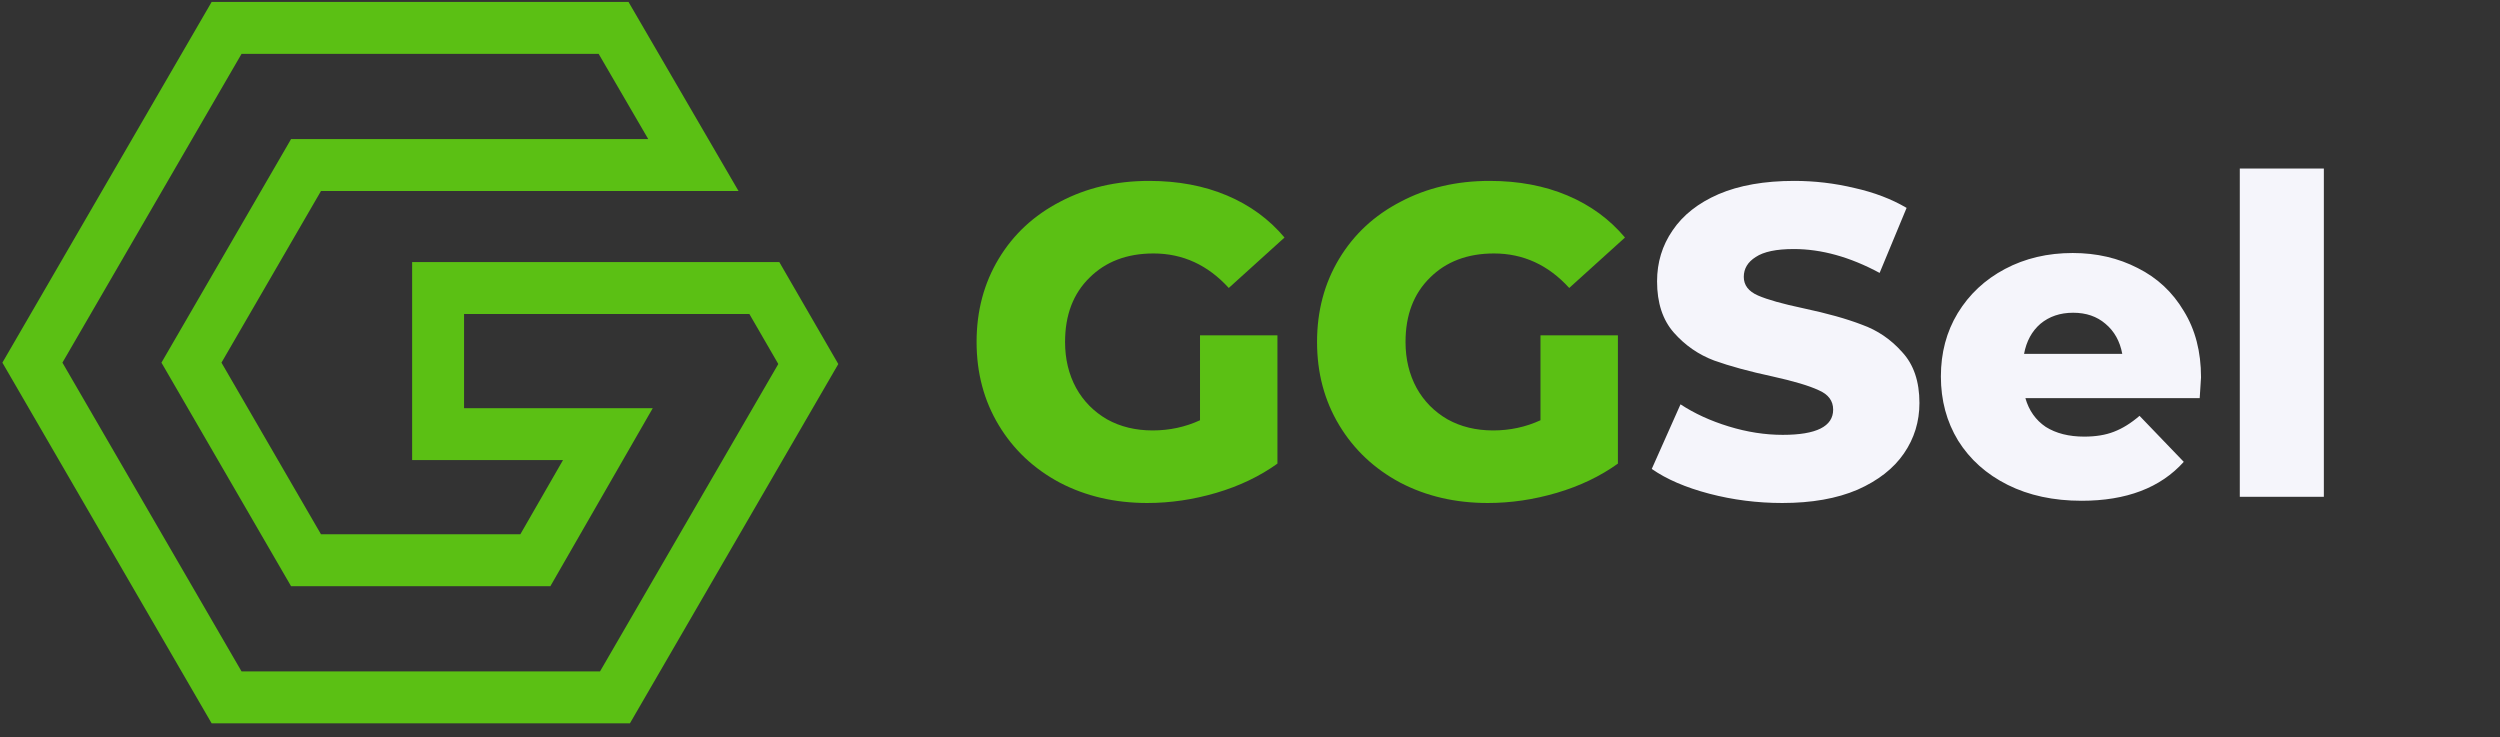 <svg width="156" height="46" viewBox="0 0 156 46" fill="none" xmlns="http://www.w3.org/2000/svg">
<rect x="0" y="0" width="156" height="46" fill="#333333" stroke="none"/>
<path fill-rule="evenodd" clip-rule="evenodd" d="M50.438 22.715L38.374 43.516H14.139L2.022 22.629L14.139 1.742H38.288L43.267 10.299H19.096L11.947 22.629L19.096 34.959H33.406L37.932 27.09H27.337V17.974H47.695L50.438 22.715Z" stroke="#5BC014" stroke-width="3.24"/>
<path d="M74.881 20.923H79.712V28.929C78.608 29.721 77.338 30.328 75.902 30.752C74.466 31.175 73.031 31.387 71.595 31.387C69.571 31.387 67.749 30.963 66.129 30.116C64.509 29.252 63.239 28.055 62.319 26.527C61.399 25 60.939 23.27 60.939 21.337C60.939 19.405 61.399 17.675 62.319 16.147C63.239 14.619 64.519 13.432 66.156 12.586C67.795 11.72 69.644 11.288 71.706 11.288C73.509 11.288 75.129 11.592 76.565 12.199C78 12.806 79.197 13.681 80.154 14.822L76.675 17.969C75.368 16.534 73.804 15.816 71.982 15.816C70.325 15.816 68.991 16.322 67.979 17.334C66.966 18.328 66.46 19.662 66.46 21.337C66.46 22.405 66.69 23.362 67.15 24.209C67.611 25.037 68.255 25.69 69.083 26.169C69.911 26.629 70.859 26.859 71.927 26.859C72.976 26.859 73.96 26.647 74.881 26.224V20.923ZM96.126 20.923H100.957V28.929C99.853 29.721 98.583 30.328 97.147 30.752C95.712 31.175 94.276 31.387 92.84 31.387C90.816 31.387 88.994 30.963 87.374 30.116C85.754 29.252 84.484 28.055 83.564 26.527C82.644 25 82.184 23.27 82.184 21.337C82.184 19.405 82.644 17.675 83.564 16.147C84.484 14.619 85.764 13.432 87.402 12.586C89.04 11.72 90.889 11.288 92.951 11.288C94.754 11.288 96.374 11.592 97.81 12.199C99.245 12.806 100.442 13.681 101.399 14.822L97.92 17.969C96.614 16.534 95.049 15.816 93.227 15.816C91.57 15.816 90.236 16.322 89.224 17.334C88.212 18.328 87.705 19.662 87.705 21.337C87.705 22.405 87.935 23.362 88.395 24.209C88.856 25.037 89.5 25.69 90.328 26.169C91.156 26.629 92.104 26.859 93.172 26.859C94.221 26.859 95.206 26.647 96.126 26.224V20.923Z" fill="#5BC014"/>
<path d="M111.214 31.387C109.65 31.387 108.131 31.193 106.659 30.807C105.187 30.42 103.99 29.905 103.07 29.261L104.864 25.23C105.73 25.8 106.733 26.261 107.874 26.61C109.015 26.96 110.138 27.135 111.242 27.135C113.34 27.135 114.389 26.61 114.389 25.561C114.389 25.009 114.085 24.604 113.478 24.346C112.889 24.07 111.932 23.785 110.607 23.491C109.153 23.178 107.938 22.846 106.963 22.497C105.987 22.129 105.15 21.549 104.45 20.758C103.751 19.966 103.401 18.899 103.401 17.555C103.401 16.377 103.723 15.319 104.368 14.38C105.012 13.423 105.969 12.668 107.239 12.116C108.527 11.564 110.101 11.288 111.96 11.288C113.23 11.288 114.481 11.435 115.714 11.73C116.948 12.006 118.033 12.42 118.972 12.972L117.288 17.03C115.447 16.037 113.662 15.54 111.932 15.54C110.846 15.54 110.055 15.705 109.558 16.037C109.061 16.349 108.812 16.764 108.812 17.279C108.812 17.794 109.107 18.181 109.696 18.438C110.285 18.696 111.233 18.963 112.539 19.239C114.012 19.552 115.227 19.892 116.184 20.261C117.159 20.61 117.997 21.181 118.696 21.972C119.414 22.745 119.773 23.804 119.773 25.147C119.773 26.307 119.451 27.356 118.806 28.294C118.162 29.233 117.196 29.988 115.908 30.558C114.619 31.11 113.055 31.387 111.214 31.387ZM137.344 23.546C137.344 23.583 137.316 24.015 137.261 24.843H126.384C126.605 25.616 127.028 26.215 127.654 26.638C128.298 27.043 129.098 27.245 130.056 27.245C130.773 27.245 131.39 27.144 131.905 26.942C132.439 26.739 132.973 26.408 133.507 25.948L136.267 28.819C134.813 30.439 132.687 31.248 129.89 31.248C128.141 31.248 126.605 30.917 125.279 30.255C123.954 29.592 122.924 28.672 122.187 27.494C121.47 26.316 121.111 24.982 121.111 23.491C121.111 22.018 121.46 20.702 122.16 19.543C122.878 18.365 123.862 17.445 125.114 16.782C126.365 16.119 127.773 15.788 129.338 15.788C130.829 15.788 132.181 16.101 133.396 16.727C134.611 17.334 135.568 18.227 136.267 19.405C136.985 20.564 137.344 21.945 137.344 23.546ZM129.365 19.515C128.556 19.515 127.875 19.745 127.322 20.205C126.789 20.666 126.448 21.291 126.301 22.083H132.43C132.283 21.291 131.933 20.666 131.381 20.205C130.847 19.745 130.175 19.515 129.365 19.515ZM139.763 10.515H145.008V31H139.763V10.515Z" fill="#F5F5FB"/>
</svg>
